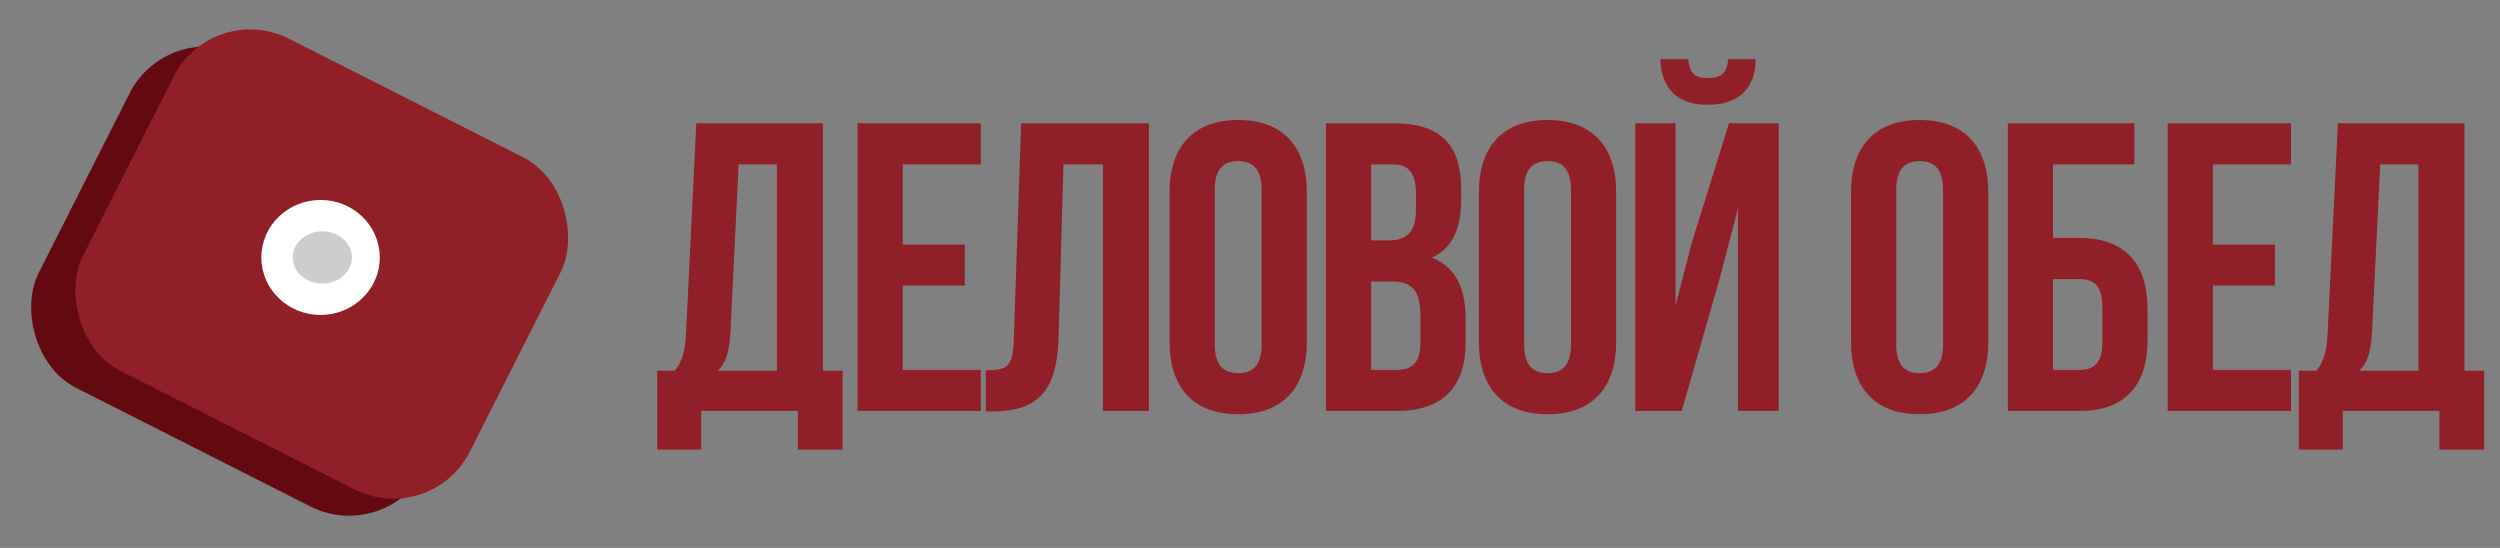 <svg width="146" height="32" viewBox="0 0 146 32" fill="none" xmlns="http://www.w3.org/2000/svg">
<rect x="0" y="0" width="146" height="32" fill="#808080" stroke="none"/>
<rect x="9.823" y="0.994" width="25.323" height="21.751" rx="5" transform="rotate(26.847 9.823 0.994)" fill="#630A10"/>
<rect x="12.406" width="25.323" height="21.751" rx="5" transform="rotate(26.847 12.406 0)" fill="#911F27"/>
<ellipse cx="18.721" cy="15.035" rx="3.459" ry="3.358" fill="white"/>
<ellipse cx="18.823" cy="15.035" rx="1.73" ry="1.526" fill="#CDCDCD"/>
<path d="M49.208 26.256H46.592V24H40.952V26.256H38.384V21.648H39.416C39.872 21.072 40.016 20.448 40.064 19.464L40.664 7.2H48.056V21.648H49.208V26.256ZM43.136 9.6L42.656 19.416C42.584 20.688 42.344 21.24 41.912 21.648H45.368V9.6H43.136ZM52.719 9.6V14.28H56.343V16.68H52.719V21.6H57.279V24H50.079V7.2H57.279V9.6H52.719ZM57.571 24.024V21.624C58.771 21.624 59.155 21.456 59.203 19.896L59.635 7.2H67.099V24H64.411V9.6H62.107L61.819 19.752C61.723 22.824 60.619 24.024 57.979 24.024H57.571ZM70.943 11.064V20.136C70.943 21.336 71.471 21.792 72.311 21.792C73.151 21.792 73.679 21.336 73.679 20.136V11.064C73.679 9.864 73.151 9.408 72.311 9.408C71.471 9.408 70.943 9.864 70.943 11.064ZM68.303 19.968V11.232C68.303 8.544 69.719 7.008 72.311 7.008C74.903 7.008 76.319 8.544 76.319 11.232V19.968C76.319 22.656 74.903 24.192 72.311 24.192C69.719 24.192 68.303 22.656 68.303 19.968ZM81.419 7.2C84.155 7.2 85.331 8.472 85.331 11.064V11.664C85.331 13.392 84.803 14.496 83.627 15.048C85.043 15.6 85.595 16.872 85.595 18.648V20.016C85.595 22.608 84.227 24 81.587 24H77.435V7.2H81.419ZM81.251 16.44H80.075V21.6H81.587C82.475 21.6 82.955 21.192 82.955 19.944V18.48C82.955 16.92 82.451 16.44 81.251 16.44ZM81.347 9.6H80.075V14.04H81.107C82.091 14.04 82.691 13.608 82.691 12.264V11.328C82.691 10.128 82.283 9.6 81.347 9.6ZM89.009 11.064V20.136C89.009 21.336 89.537 21.792 90.377 21.792C91.217 21.792 91.745 21.336 91.745 20.136V11.064C91.745 9.864 91.217 9.408 90.377 9.408C89.537 9.408 89.009 9.864 89.009 11.064ZM86.369 19.968V11.232C86.369 8.544 87.785 7.008 90.377 7.008C92.969 7.008 94.385 8.544 94.385 11.232V19.968C94.385 22.656 92.969 24.192 90.377 24.192C87.785 24.192 86.369 22.656 86.369 19.968ZM98.213 24H95.501V7.2H97.853V17.832L98.813 14.136L100.973 7.2H103.877V24H101.501V12.168L100.421 16.296L98.213 24ZM100.925 3.456C100.853 4.344 100.445 4.56 99.725 4.56C99.029 4.56 98.669 4.344 98.597 3.456H96.965C97.013 5.088 97.877 6.12 99.725 6.12C101.597 6.12 102.533 5.088 102.533 3.456H100.925ZM110.74 11.064V20.136C110.74 21.336 111.268 21.792 112.108 21.792C112.948 21.792 113.476 21.336 113.476 20.136V11.064C113.476 9.864 112.948 9.408 112.108 9.408C111.268 9.408 110.74 9.864 110.74 11.064ZM108.1 19.968V11.232C108.1 8.544 109.516 7.008 112.108 7.008C114.7 7.008 116.116 8.544 116.116 11.232V19.968C116.116 22.656 114.7 24.192 112.108 24.192C109.516 24.192 108.1 22.656 108.1 19.968ZM121.432 24H117.256V7.2H124.648V9.6H119.896V13.896H121.432C124.072 13.896 125.416 15.36 125.416 18.048V19.848C125.416 22.536 124.072 24 121.432 24ZM119.896 21.6H121.432C122.272 21.6 122.776 21.216 122.776 20.016V17.88C122.776 16.68 122.272 16.296 121.432 16.296H119.896V21.6ZM129.233 9.6V14.28H132.857V16.68H129.233V21.6H133.793V24H126.593V7.2H133.793V9.6H129.233ZM145.077 26.256H142.461V24H136.821V26.256H134.253V21.648H135.285C135.741 21.072 135.885 20.448 135.933 19.464L136.533 7.2H143.925V21.648H145.077V26.256ZM139.005 9.6L138.525 19.416C138.453 20.688 138.213 21.24 137.781 21.648H141.237V9.6H139.005Z" fill="#911F27"/>
</svg>
